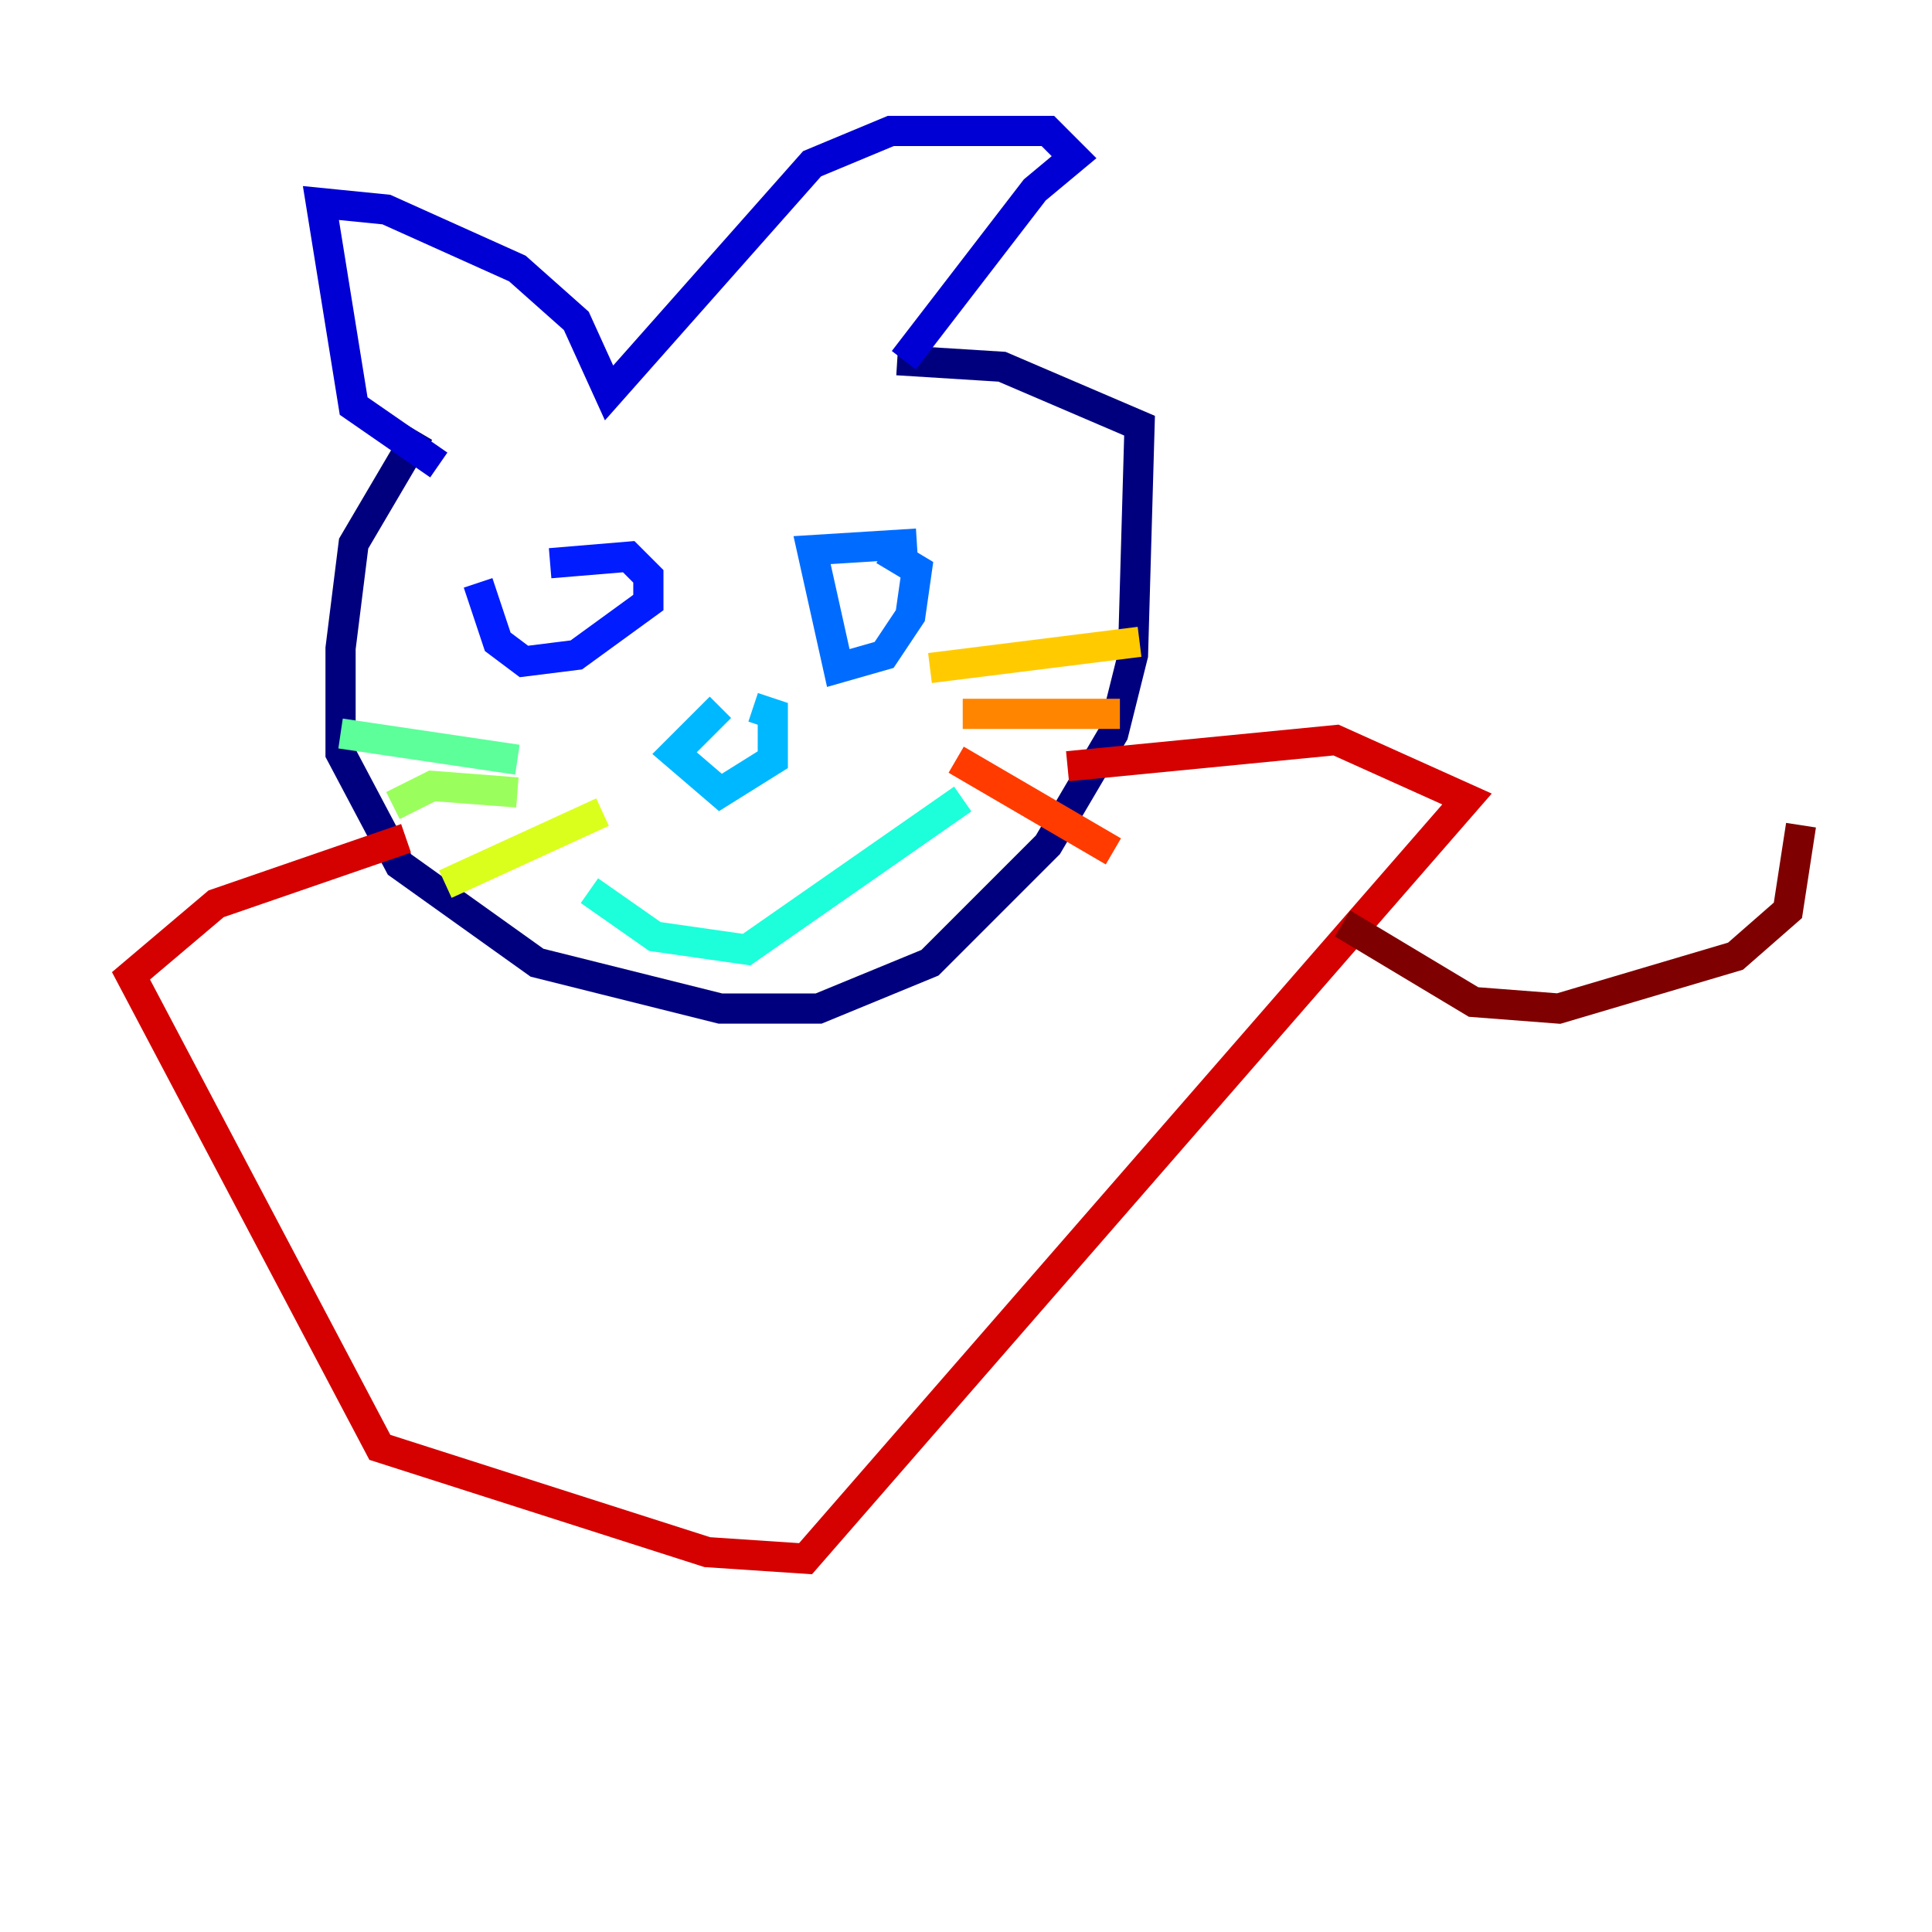 <?xml version="1.0" encoding="utf-8" ?>
<svg baseProfile="tiny" height="128" version="1.2" viewBox="0,0,128,128" width="128" xmlns="http://www.w3.org/2000/svg" xmlns:ev="http://www.w3.org/2001/xml-events" xmlns:xlink="http://www.w3.org/1999/xlink"><defs /><polyline fill="none" points="27.77,28.637 23.43,36.014 22.563,42.956 22.563,49.898 26.468,57.275 35.58,63.783 47.729,66.82 54.237,66.82 61.614,63.783 69.424,55.973 73.763,48.597 75.064,43.39 75.498,28.203 66.386,24.298 59.444,23.864" stroke="#00007f" stroke-width="2" /><polyline fill="none" points="29.071,30.807 23.43,26.902 21.261,13.451 25.6,13.885 34.278,17.79 38.183,21.261 40.352,26.034 53.803,10.848 59.01,8.678 69.424,8.678 71.159,10.414 68.556,12.583 59.878,23.864" stroke="#0000d5" stroke-width="2" /><polyline fill="none" points="36.447,37.315 41.654,36.881 42.956,38.183 42.956,39.919 38.183,43.39 34.712,43.824 32.976,42.522 31.675,38.617" stroke="#001cff" stroke-width="2" /><polyline fill="none" points="60.746,36.014 53.803,36.447 55.539,44.258 58.576,43.39 60.312,40.786 60.746,37.749 58.576,36.447" stroke="#006cff" stroke-width="2" /><polyline fill="none" points="47.729,46.861 44.691,49.898 47.729,52.502 51.2,50.332 51.2,47.295 49.898,46.861" stroke="#00b8ff" stroke-width="2" /><polyline fill="none" points="39.051,59.01 43.39,62.047 49.464,62.915 63.783,52.936" stroke="#1cffda" stroke-width="2" /><polyline fill="none" points="34.278,50.332 22.563,48.597" stroke="#5cff9a" stroke-width="2" /><polyline fill="none" points="34.278,52.502 28.637,52.068 26.034,53.37" stroke="#9aff5c" stroke-width="2" /><polyline fill="none" points="39.919,53.803 29.505,58.576" stroke="#daff1c" stroke-width="2" /><polyline fill="none" points="61.614,44.258 75.498,42.522" stroke="#ffcb00" stroke-width="2" /><polyline fill="none" points="63.783,47.295 74.197,47.295" stroke="#ff8500" stroke-width="2" /><polyline fill="none" points="63.349,50.332 73.763,56.407" stroke="#ff3b00" stroke-width="2" /><polyline fill="none" points="70.725,50.766 88.515,49.031 97.193,52.936 53.37,103.268 46.861,102.834 25.166,95.891 8.678,64.651 14.319,59.878 26.902,55.539" stroke="#d50000" stroke-width="2" /><polyline fill="none" points="88.949,61.18 97.627,66.386 103.268,66.82 114.983,63.349 118.454,60.312 119.322,54.671" stroke="#7f0000" stroke-width="2" /></svg>